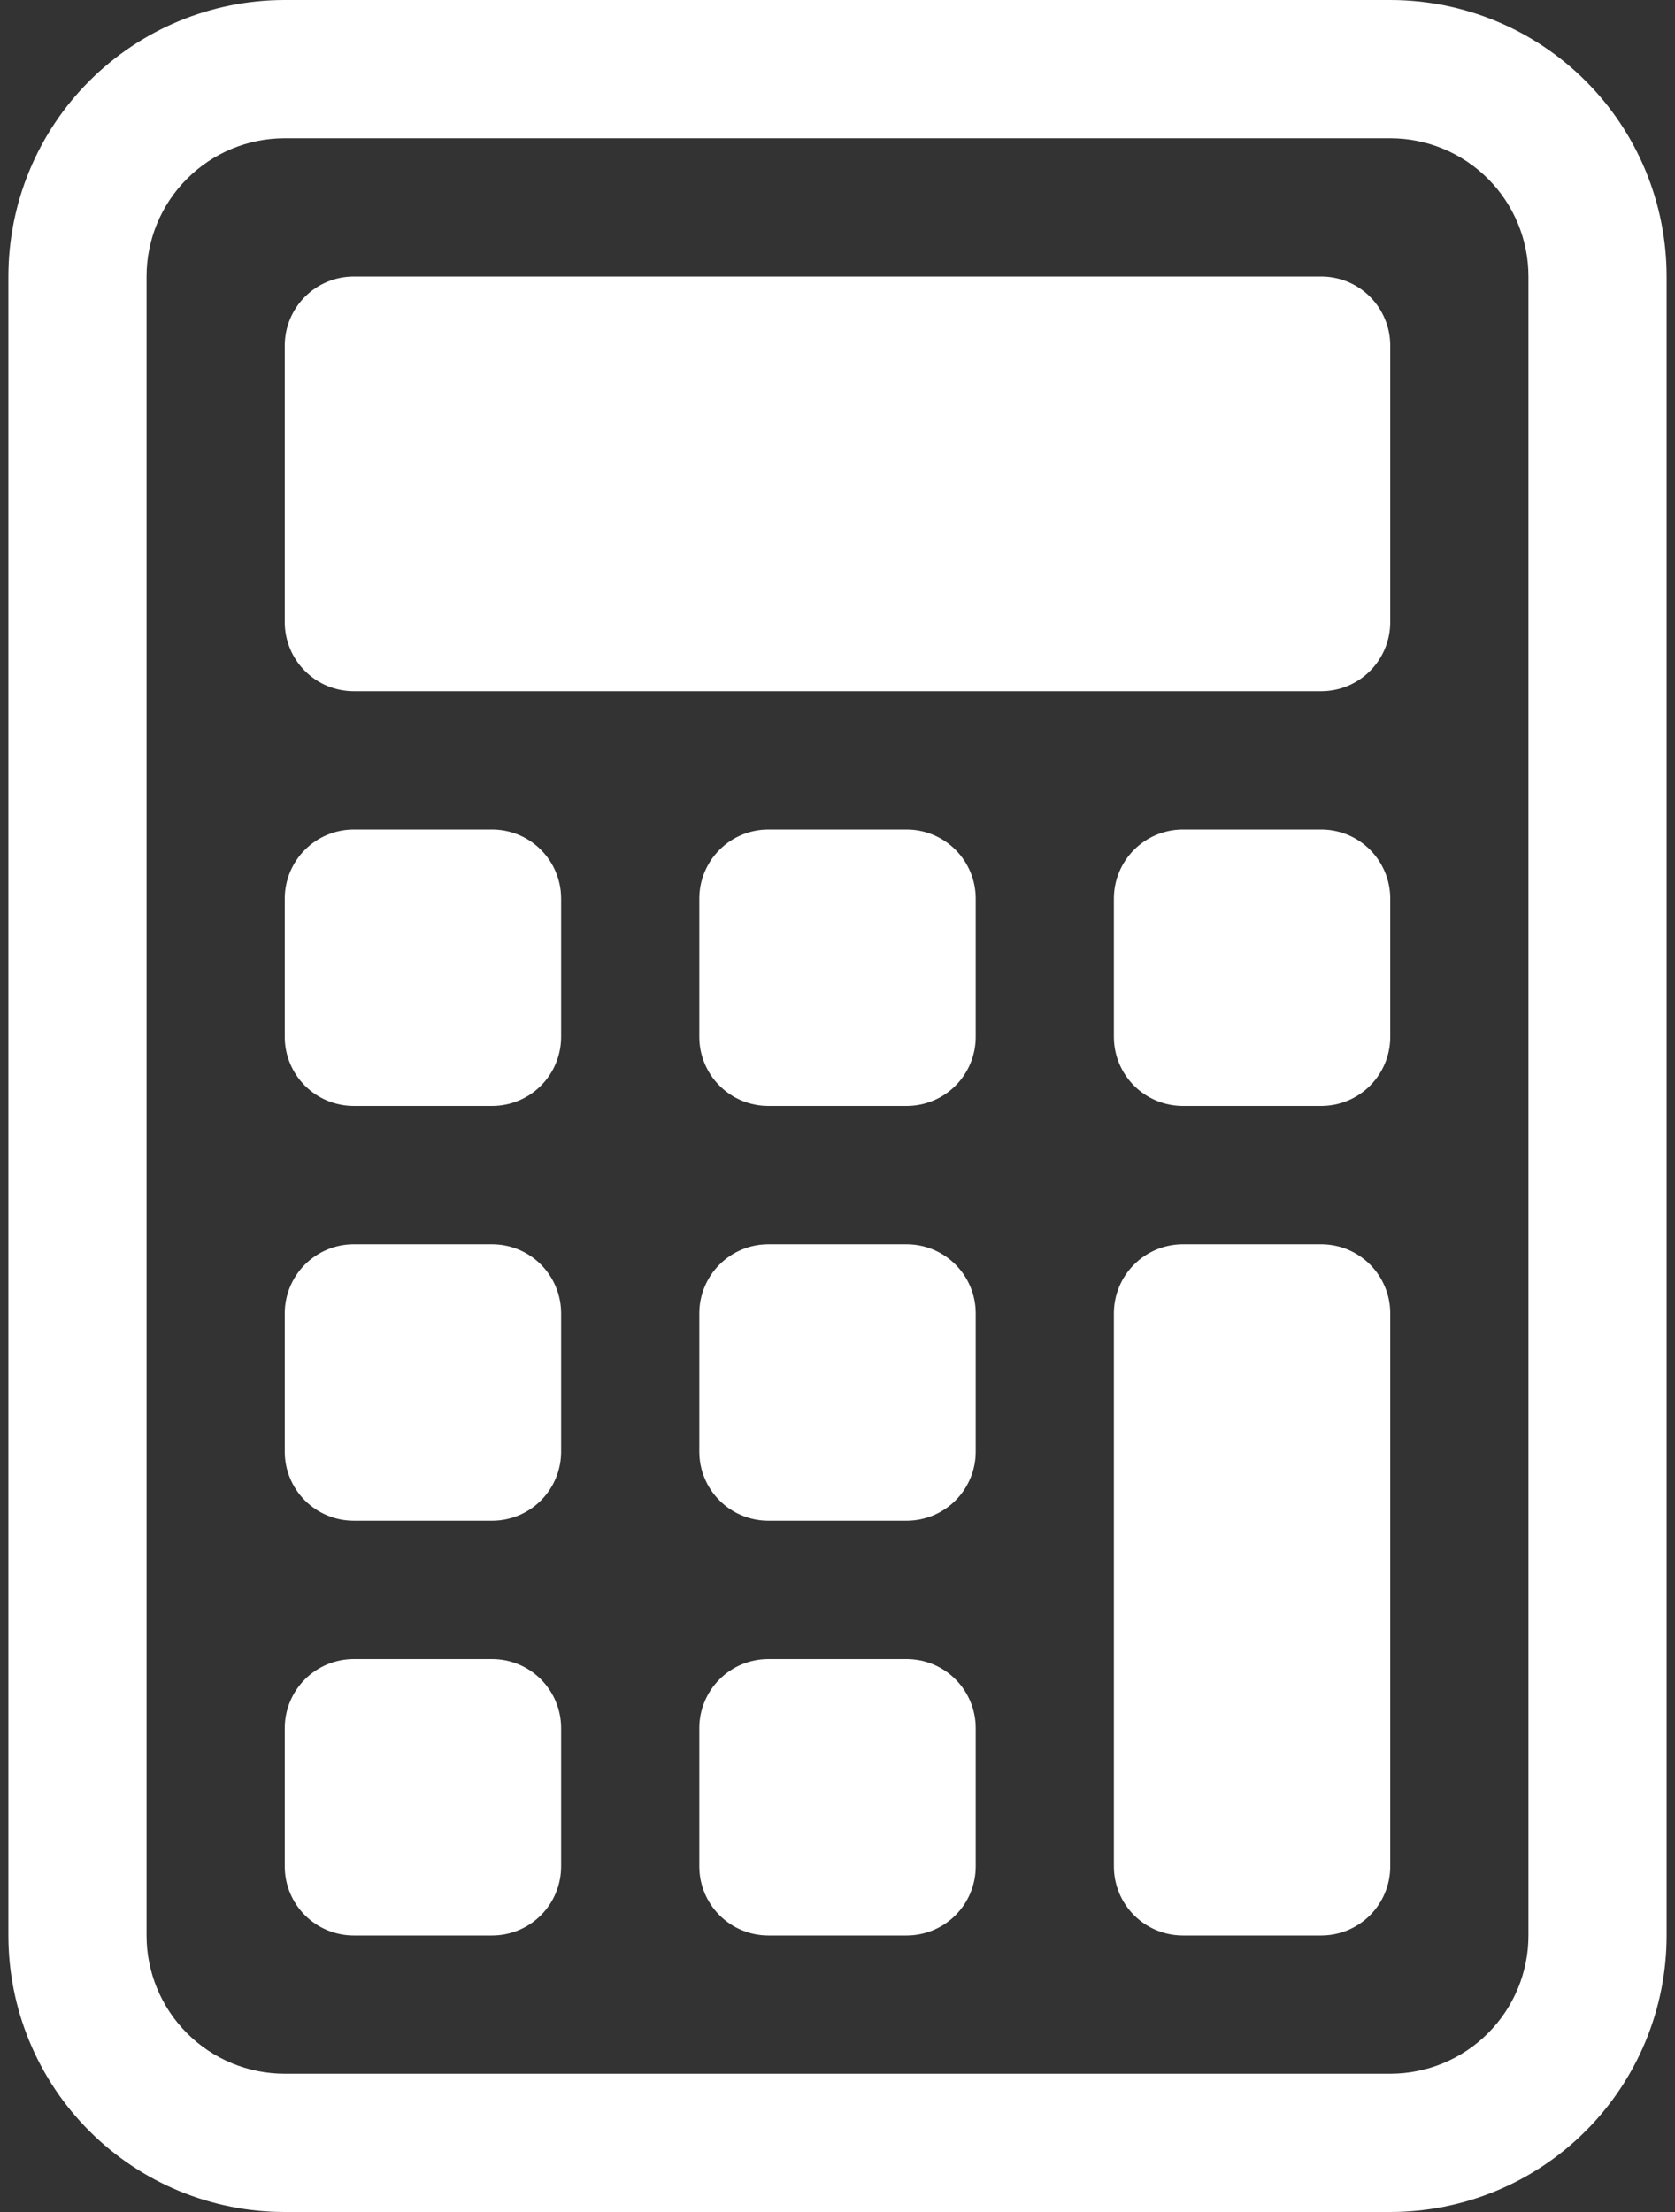 <svg width="75" height="99" viewBox="0 0 75 99" fill="none" xmlns="http://www.w3.org/2000/svg">
<rect x="0" y="0" width="75" height="99" fill="#333333" stroke="none"/>
<path d="M62.25 6.188C63.891 6.188 65.465 6.839 66.625 8C67.786 9.16 68.438 10.734 68.438 12.375V86.625C68.438 88.266 67.786 89.84 66.625 91C65.465 92.161 63.891 92.812 62.25 92.812H12.75C11.109 92.812 9.535 92.161 8.375 91C7.214 89.84 6.562 88.266 6.562 86.625V12.375C6.562 10.734 7.214 9.16 8.375 8C9.535 6.839 11.109 6.188 12.75 6.188H62.25ZM12.75 0C9.468 0 6.32 1.304 4 3.625C1.679 5.945 0.375 9.093 0.375 12.375V86.625C0.375 89.907 1.679 93.055 4 95.375C6.32 97.696 9.468 99 12.75 99H62.25C65.532 99 68.68 97.696 71 95.375C73.321 93.055 74.625 89.907 74.625 86.625V12.375C74.625 9.093 73.321 5.945 71 3.625C68.68 1.304 65.532 0 62.25 0L12.75 0Z" fill="white"/>
<path d="M12.75 15.469C12.75 14.648 13.076 13.861 13.656 13.281C14.236 12.701 15.023 12.375 15.844 12.375H59.156C59.977 12.375 60.764 12.701 61.344 13.281C61.924 13.861 62.25 14.648 62.25 15.469V27.844C62.25 28.664 61.924 29.451 61.344 30.031C60.764 30.612 59.977 30.938 59.156 30.938H15.844C15.023 30.938 14.236 30.612 13.656 30.031C13.076 29.451 12.75 28.664 12.75 27.844V15.469ZM12.75 40.219C12.75 39.398 13.076 38.611 13.656 38.031C14.236 37.451 15.023 37.125 15.844 37.125H22.031C22.852 37.125 23.639 37.451 24.219 38.031C24.799 38.611 25.125 39.398 25.125 40.219V46.406C25.125 47.227 24.799 48.014 24.219 48.594C23.639 49.174 22.852 49.5 22.031 49.5H15.844C15.023 49.5 14.236 49.174 13.656 48.594C13.076 48.014 12.75 47.227 12.75 46.406V40.219ZM12.75 58.781C12.75 57.961 13.076 57.174 13.656 56.594C14.236 56.013 15.023 55.688 15.844 55.688H22.031C22.852 55.688 23.639 56.013 24.219 56.594C24.799 57.174 25.125 57.961 25.125 58.781V64.969C25.125 65.789 24.799 66.576 24.219 67.156C23.639 67.737 22.852 68.062 22.031 68.062H15.844C15.023 68.062 14.236 67.737 13.656 67.156C13.076 66.576 12.75 65.789 12.75 64.969V58.781ZM12.75 77.344C12.75 76.523 13.076 75.736 13.656 75.156C14.236 74.576 15.023 74.25 15.844 74.25H22.031C22.852 74.25 23.639 74.576 24.219 75.156C24.799 75.736 25.125 76.523 25.125 77.344V83.531C25.125 84.352 24.799 85.139 24.219 85.719C23.639 86.299 22.852 86.625 22.031 86.625H15.844C15.023 86.625 14.236 86.299 13.656 85.719C13.076 85.139 12.75 84.352 12.75 83.531V77.344ZM31.312 40.219C31.312 39.398 31.638 38.611 32.219 38.031C32.799 37.451 33.586 37.125 34.406 37.125H40.594C41.414 37.125 42.201 37.451 42.781 38.031C43.362 38.611 43.688 39.398 43.688 40.219V46.406C43.688 47.227 43.362 48.014 42.781 48.594C42.201 49.174 41.414 49.5 40.594 49.5H34.406C33.586 49.5 32.799 49.174 32.219 48.594C31.638 48.014 31.312 47.227 31.312 46.406V40.219ZM31.312 58.781C31.312 57.961 31.638 57.174 32.219 56.594C32.799 56.013 33.586 55.688 34.406 55.688H40.594C41.414 55.688 42.201 56.013 42.781 56.594C43.362 57.174 43.688 57.961 43.688 58.781V64.969C43.688 65.789 43.362 66.576 42.781 67.156C42.201 67.737 41.414 68.062 40.594 68.062H34.406C33.586 68.062 32.799 67.737 32.219 67.156C31.638 66.576 31.312 65.789 31.312 64.969V58.781ZM31.312 77.344C31.312 76.523 31.638 75.736 32.219 75.156C32.799 74.576 33.586 74.25 34.406 74.25H40.594C41.414 74.25 42.201 74.576 42.781 75.156C43.362 75.736 43.688 76.523 43.688 77.344V83.531C43.688 84.352 43.362 85.139 42.781 85.719C42.201 86.299 41.414 86.625 40.594 86.625H34.406C33.586 86.625 32.799 86.299 32.219 85.719C31.638 85.139 31.312 84.352 31.312 83.531V77.344ZM49.875 40.219C49.875 39.398 50.201 38.611 50.781 38.031C51.361 37.451 52.148 37.125 52.969 37.125H59.156C59.977 37.125 60.764 37.451 61.344 38.031C61.924 38.611 62.25 39.398 62.25 40.219V46.406C62.25 47.227 61.924 48.014 61.344 48.594C60.764 49.174 59.977 49.5 59.156 49.5H52.969C52.148 49.5 51.361 49.174 50.781 48.594C50.201 48.014 49.875 47.227 49.875 46.406V40.219ZM49.875 58.781C49.875 57.961 50.201 57.174 50.781 56.594C51.361 56.013 52.148 55.688 52.969 55.688H59.156C59.977 55.688 60.764 56.013 61.344 56.594C61.924 57.174 62.25 57.961 62.25 58.781V83.531C62.25 84.352 61.924 85.139 61.344 85.719C60.764 86.299 59.977 86.625 59.156 86.625H52.969C52.148 86.625 51.361 86.299 50.781 85.719C50.201 85.139 49.875 84.352 49.875 83.531V58.781Z" fill="white"/>
</svg>
